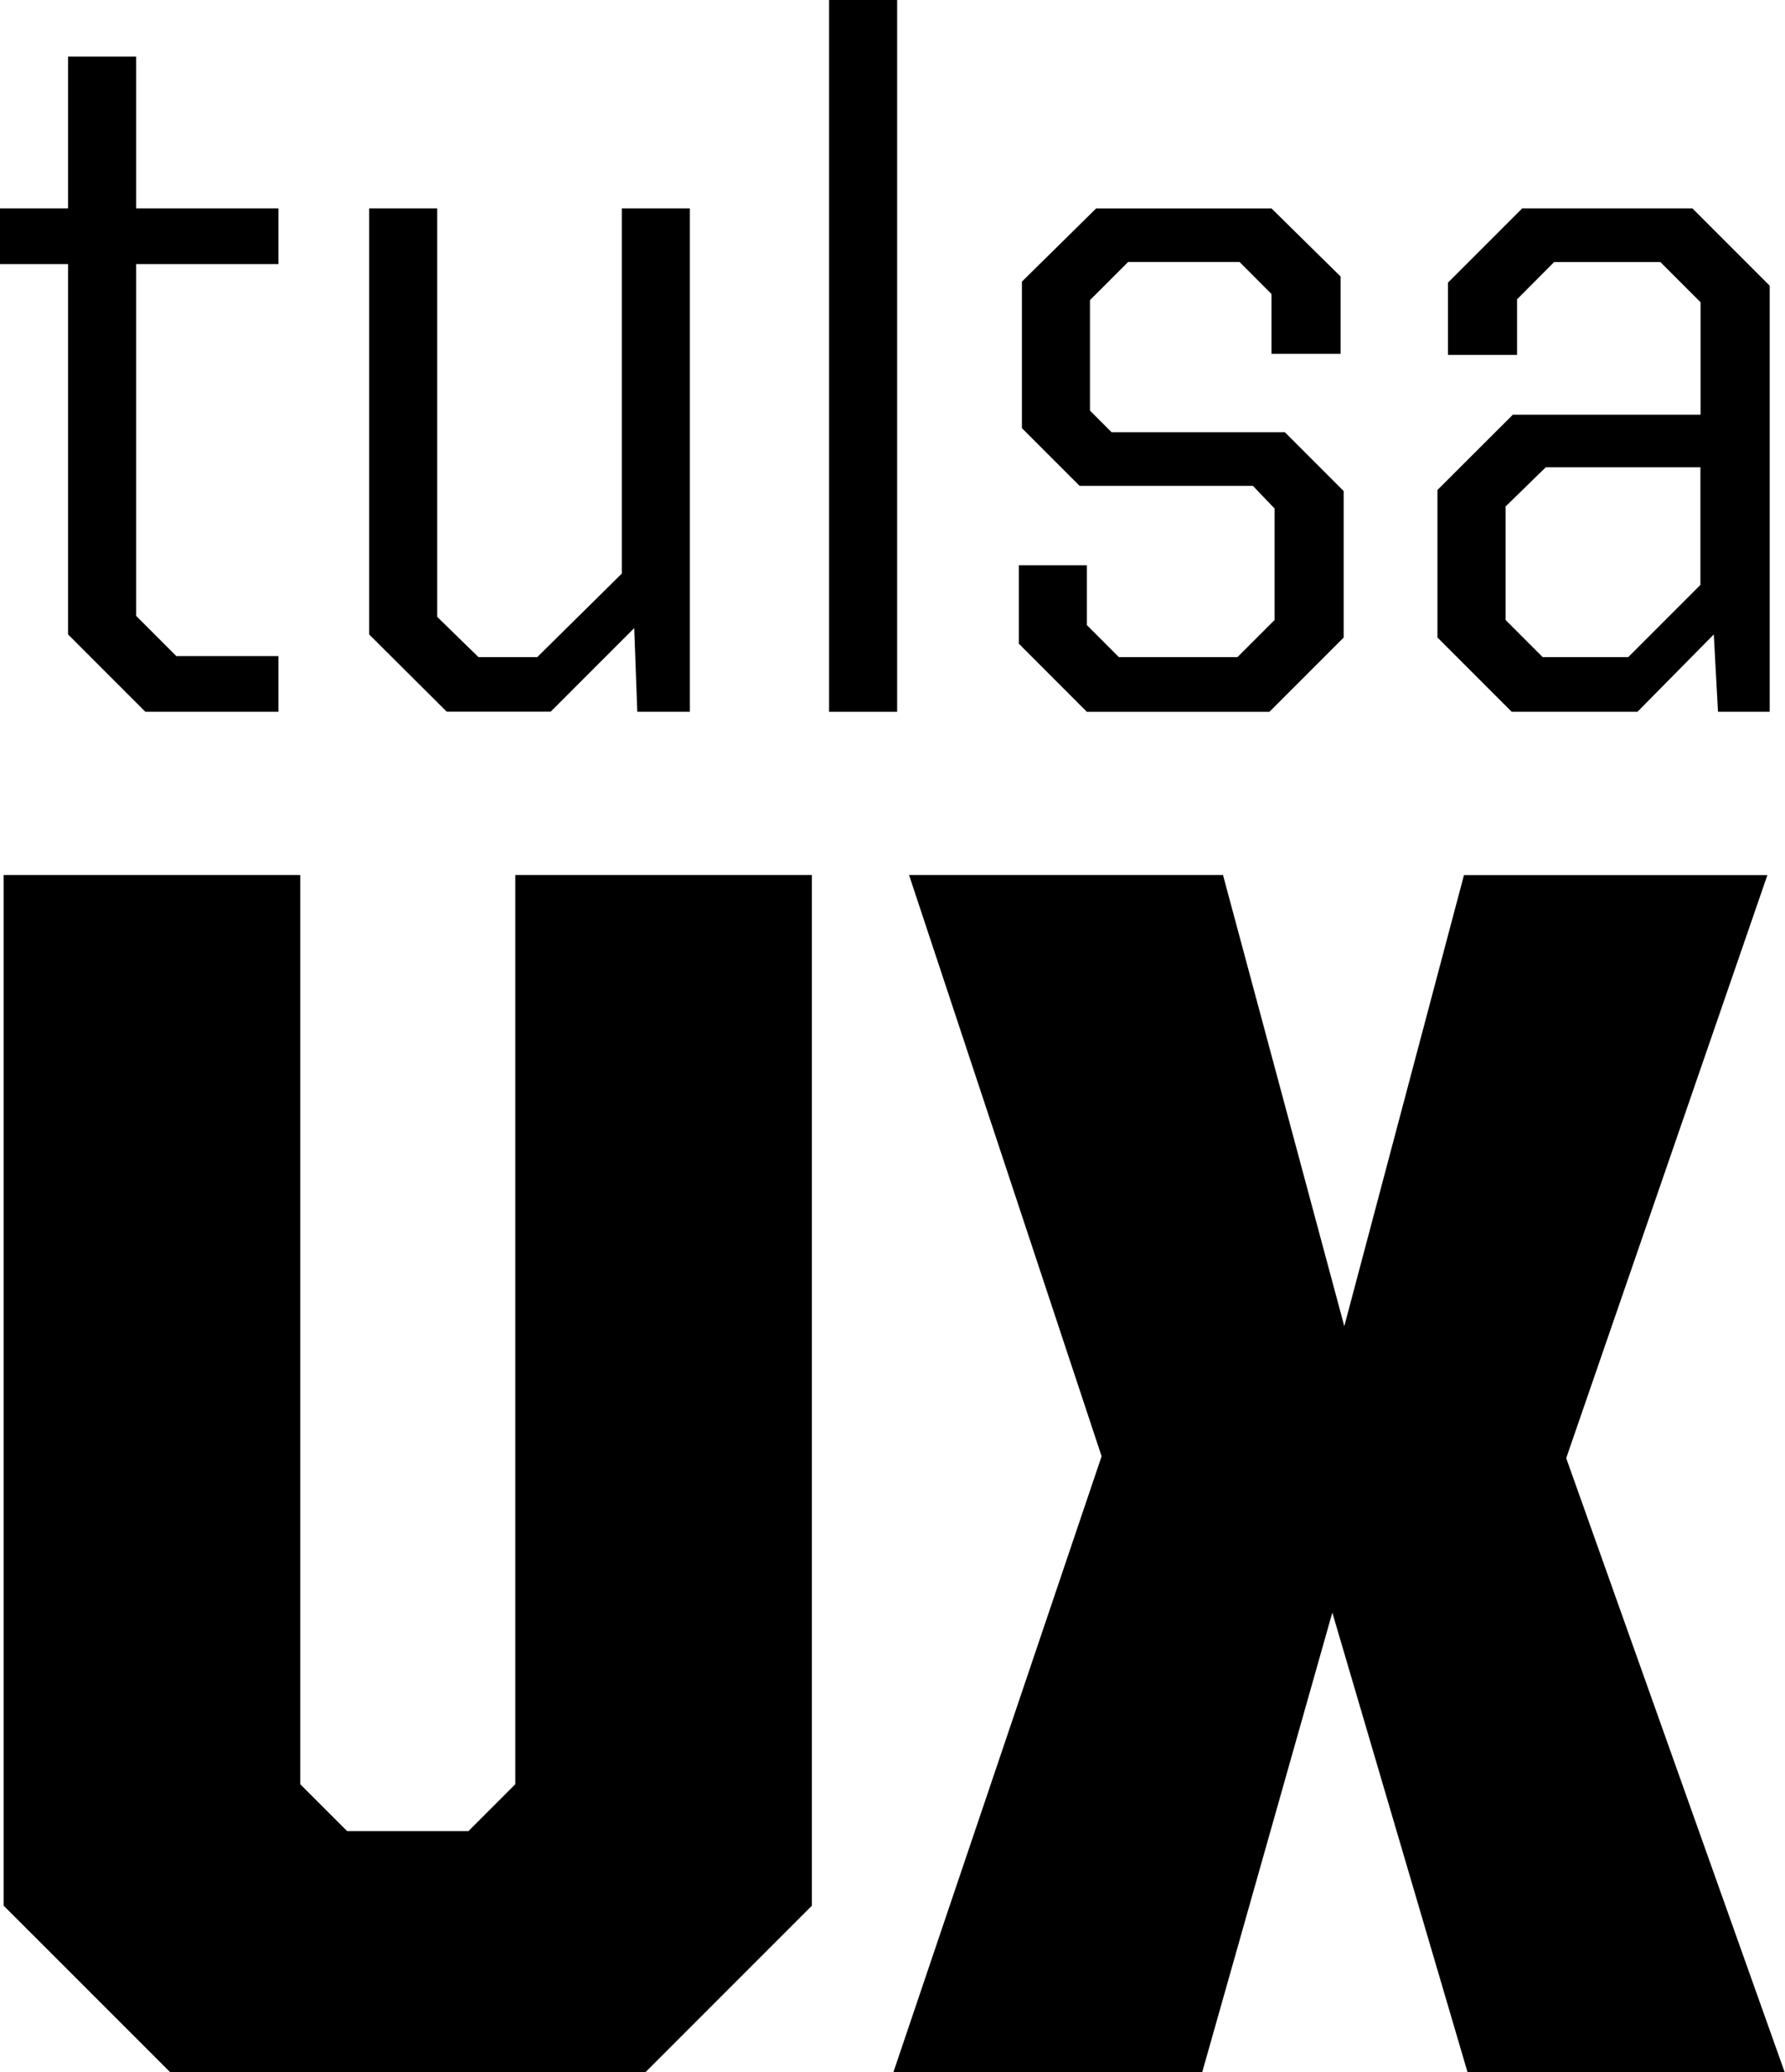 <svg xmlns="http://www.w3.org/2000/svg" viewBox="0 0 423.58 491.58"><title>tulaux-logo-vertical</title><g id="Layer_2" data-name="Layer 2"><g id="Layer_1-2" data-name="Layer 1"><path d="M16.15,150.5V62.65H0V49.43H16.15v-36H32.3v36H66.07V62.65H32.3v83.45l9.54,9.54H66.07v13.21H34.5Z"/><path d="M87.6,150.5V49.43h16.15v96.91l9.79,9.54h13.95l20.07-19.82V49.43h16.15V168.85H151.23L150.5,149l-19.82,19.82H106Z"/><path d="M196.74,168.85V0h16.15V168.85Z"/><path d="M241.77,152.7V134.1h16.15v14.19l7.59,7.59h28.14l8.81-8.81V120.64l-5.14-5.38H256.2l-13.7-13.7V66.81l17.62-17.37h41.6l16.4,16.15V83.94h-16.4V69.74l-7.58-7.59H267.71l-9.06,9.05V97.4l5.14,5.14H304.9l13.95,13.95v34.75l-17.62,17.62H257.92Z"/><path d="M341.11,151.23v-35L359,98.37h44.54V71.7L394,62.16h-25.2L360,71V84.18h-16.4V67.05l17.62-17.62h40.38l18.35,18.35V168.85H407.68l-1-18.35-18.11,18.35H358.73Zm45.27,4.65,17.13-17.13v-27.9H366.81l-9.54,9.3v26.92l8.81,8.81Z"/><path d="M.87,452.07V207.58H71.25V423.26l11.11,11.11h28.81l11.11-11.11V207.58h70.38V452.07l-39.51,39.51H40.39Z"/><path d="M261.41,345.46,215.72,207.58h74.5L319,314.6l28.4-107h72l-47.74,138.3,51.86,145.71H348.26l-32.1-109.07L285.28,491.58H212Z"/></g></g></svg>